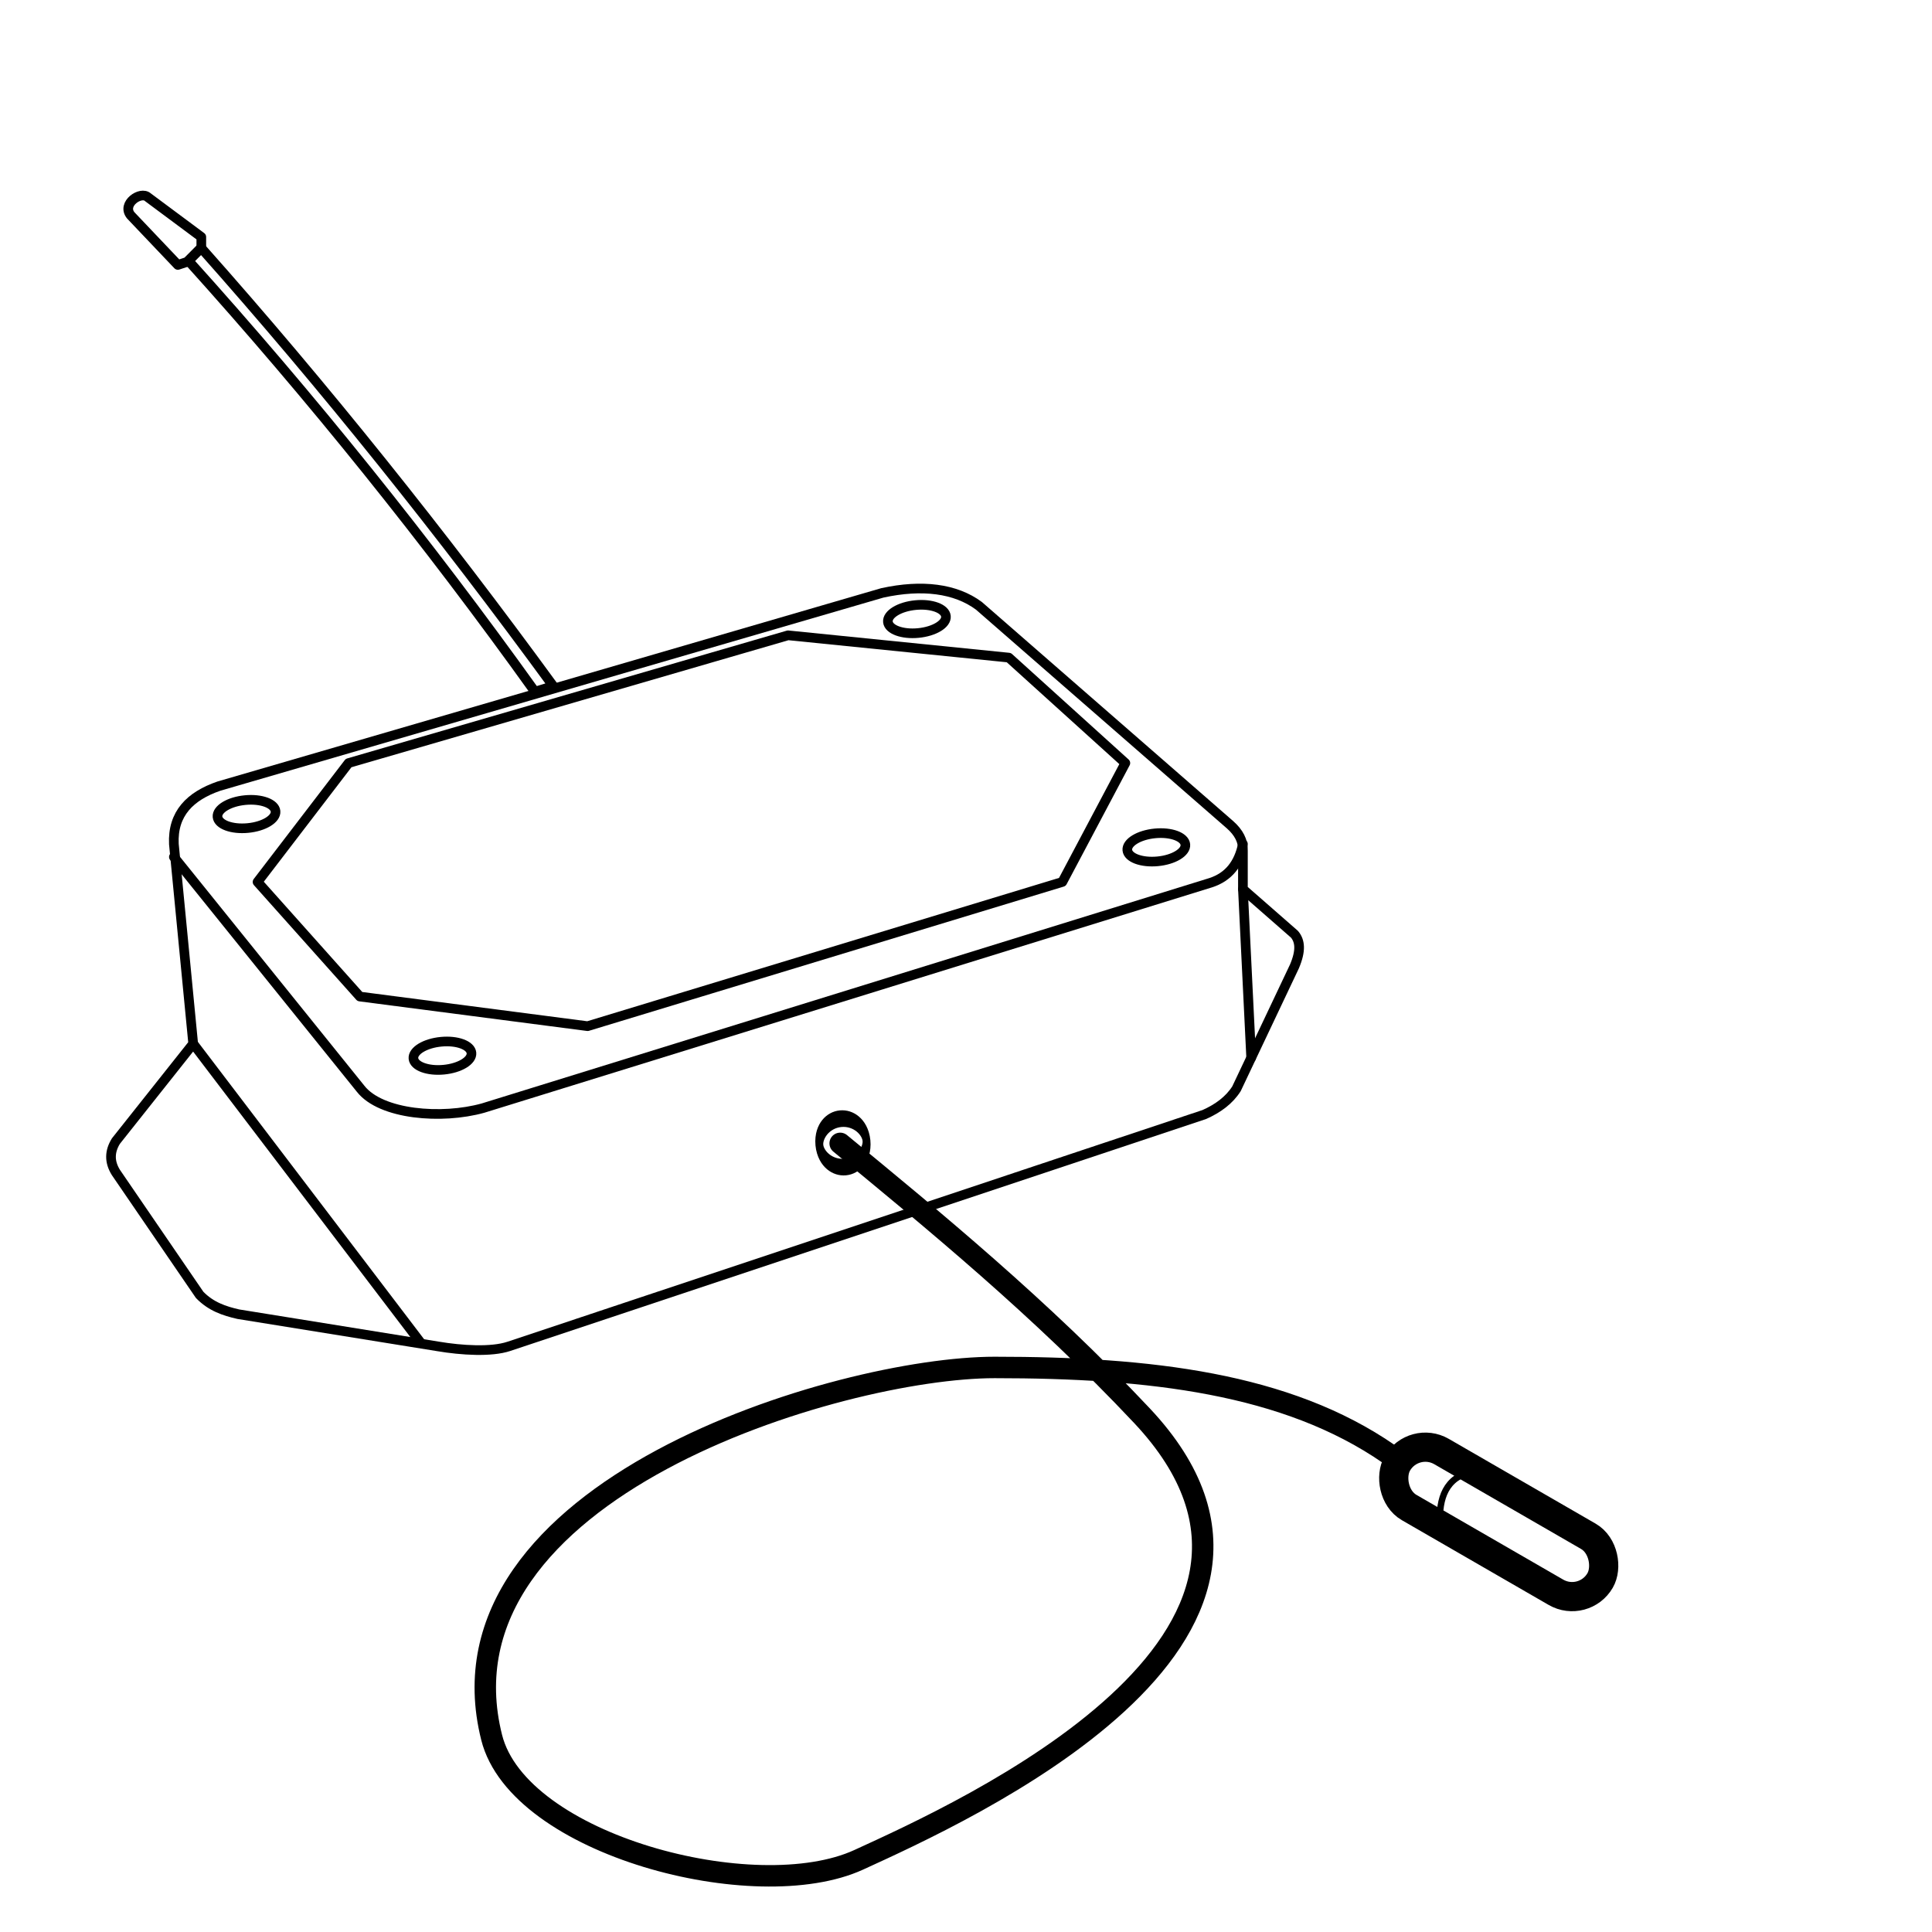 <?xml version="1.0" encoding="UTF-8" standalone="no"?>
<svg
   xmlns:dc="http://purl.org/dc/elements/1.1/"
   xmlns:cc="http://creativecommons.org/ns#"
   xmlns:rdf="http://www.w3.org/1999/02/22-rdf-syntax-ns#"
   xmlns:svg="http://www.w3.org/2000/svg"
   xmlns="http://www.w3.org/2000/svg"
   id="svg1081"
   style="fill-rule:evenodd;clip-rule:evenodd;stroke-linecap:round;stroke-linejoin:round;stroke-miterlimit:1.5;"
   xml:space="preserve"
   version="1.1"
   viewBox="0 0 300 300"
   height="100%"
   width="100%"><defs
   id="defs1085" />
    <g
   id="g1029"
   transform="matrix(1,0,0,1,-1,170)">
        <g
   id="g987"
   transform="matrix(1,0,0,1,10,-149.934)">
            <path
   id="path985"
   style="fill:none;stroke:black;stroke-width:1.5px;"
   d="M20.056,20.597L18.619,21.073L11.302,13.375C9.846,11.584 12.867,9.548 13.966,10.562L22.259,16.728L22.259,18.428L20.056,20.597Z" />
        </g>
        <g
   id="g991"
   transform="matrix(1,0,0,1,10,-149.934)">
            <path
   id="path989"
   style="fill:none;stroke:black;stroke-width:1.5px;"
   d="M76.91,86.468C59.717,62.907 41.558,40.164 22.224,18.418L20.264,20.432C39.39,41.631 57.312,63.944 74.065,87.339L76.91,86.468Z" />
        </g>
        <g
   id="g995"
   transform="matrix(0.78,-0.075,0.075,0.78,85.275,-180.402)">
            <ellipse
   id="ellipse993"
   style="fill:none;stroke:black;stroke-width:1.91px;"
   ry="2.781"
   rx="5.775"
   cy="142.421"
   cx="60.798" />
        </g>
        <g
   id="g999"
   transform="matrix(0.78,-0.075,0.075,0.78,122.453,-144.952)">
            <ellipse
   id="ellipse997"
   style="fill:none;stroke:black;stroke-width:1.91px;"
   ry="2.781"
   rx="5.775"
   cy="142.421"
   cx="60.798" />
        </g>
        <g
   id="g1003"
   transform="matrix(0.78,-0.075,0.075,0.78,11.599,-112.597)">
            <ellipse
   id="ellipse1001"
   style="fill:none;stroke:black;stroke-width:1.91px;"
   ry="2.781"
   rx="5.775"
   cy="142.421"
   cx="60.798" />
        </g>
        <g
   id="g1007"
   transform="matrix(0.78,-0.075,0.075,0.78,-18.824,-150.121)">
            <ellipse
   id="ellipse1005"
   style="fill:none;stroke:black;stroke-width:1.91px;"
   ry="2.781"
   rx="5.775"
   cy="142.421"
   cx="60.798" />
        </g>
        <g
   id="g1011"
   transform="matrix(1,0,0,1,10,-149.934)">
            <path
   id="path1009"
   style="fill:none;stroke:black;stroke-width:1.5px;"
   d="M30.991,116.884L45.128,98.421L113.369,78.585L147.648,82.047L165.744,98.421L155.962,116.884L82.247,139.277L46.88,134.678L30.991,116.884Z" />
        </g>
        <g
   id="g1015"
   transform="matrix(1,0,0,1,10,-149.934)">
            <path
   id="path1013"
   style="fill:none;stroke:black;stroke-width:1.5px;"
   d="M21,142L18,111C17.774,106.264 20.522,103.545 25,102L128,72C134.178,70.647 139.367,71.309 143,74L182,108C183.347,109.191 184.052,110.517 184,112L184,118L192,125C192.888,126.042 193.045,127.546 192,130L183,149C181.857,150.788 180.118,152.058 178,153L70,189C67.294,189.901 62.695,189.625 59,189L28,184C25.851,183.509 23.763,182.822 22,181L9,162C7.951,160.326 8.015,158.702 9,157.118L21,142Z" />
        </g>
        <g
   id="g1019"
   transform="matrix(1,0,0,1,10,-149.934)">
            <path
   id="path1017"
   style="fill:none;stroke:black;stroke-width:1.5px;stroke-linecap:square;"
   d="M21.172,142.226L56,188" />
        </g>
        <g
   id="g1023"
   transform="matrix(1,0,0,1,10,-149.934)">
            <path
   id="path1021"
   style="fill:none;stroke:black;stroke-width:1.5px;"
   d="M184,118L185.283,144.18" />
        </g>
        <g
   id="g1027"
   transform="matrix(1,0,0,1,10,-149.934)">
            <path
   id="path1025"
   style="fill:none;stroke:black;stroke-width:1.5px;stroke-linecap:butt;"
   d="M18,113L47,149C50.165,153.037 59.605,153.783 66,152L179,117C181.785,116.095 183.36,114.067 184,111" />
        </g>
    </g>
    <g
   id="g1033"
   transform="matrix(0.633,-0.061,0.13,1.349,73.89,-10.955)">
        <ellipse
   id="ellipse1031"
   style="fill:none;stroke:black;stroke-width:1.91px;"
   ry="2.781"
   rx="5.775"
   cy="142.421"
   cx="60.798" />
    </g>
    <g
   id="g1037"
   transform="matrix(1,0,0,1,-18.656,20.789)">
        <path
   id="path1035"
   style="fill:none;stroke:black;stroke-width:3.33px;stroke-linecap:butt;"
   d="M149.118,156.754C163.435,168.547 180.231,182.283 195.983,199.042C228.433,233.566 168,260.667 152,268C136,275.333 99.196,265.701 95,249C85.333,210.528 149.107,191.548 173.107,191.548C197.107,191.548 218.406,193.982 234.333,205" />
    </g>
    
<rect
   transform="rotate(30)"
   ry="5.022"
   y="83.276"
   x="301.524"
   height="10.044"
   width="36.36"
   id="rect1089"
   style="opacity:1;fill:none;fill-opacity:1;stroke:#000000;stroke-width:4.535;stroke-linecap:butt;stroke-linejoin:round;stroke-miterlimit:1.5;stroke-dasharray:none;stroke-dashoffset:0;stroke-opacity:1" /><path
   id="path1091"
   d="m 223.582,236.722 c -0.166,-4.125 0.92,-7.312 5.022,-8.236"
   style="fill:none;stroke:#000000;stroke-width:1px;stroke-linecap:butt;stroke-linejoin:miter;stroke-opacity:1" /></svg>